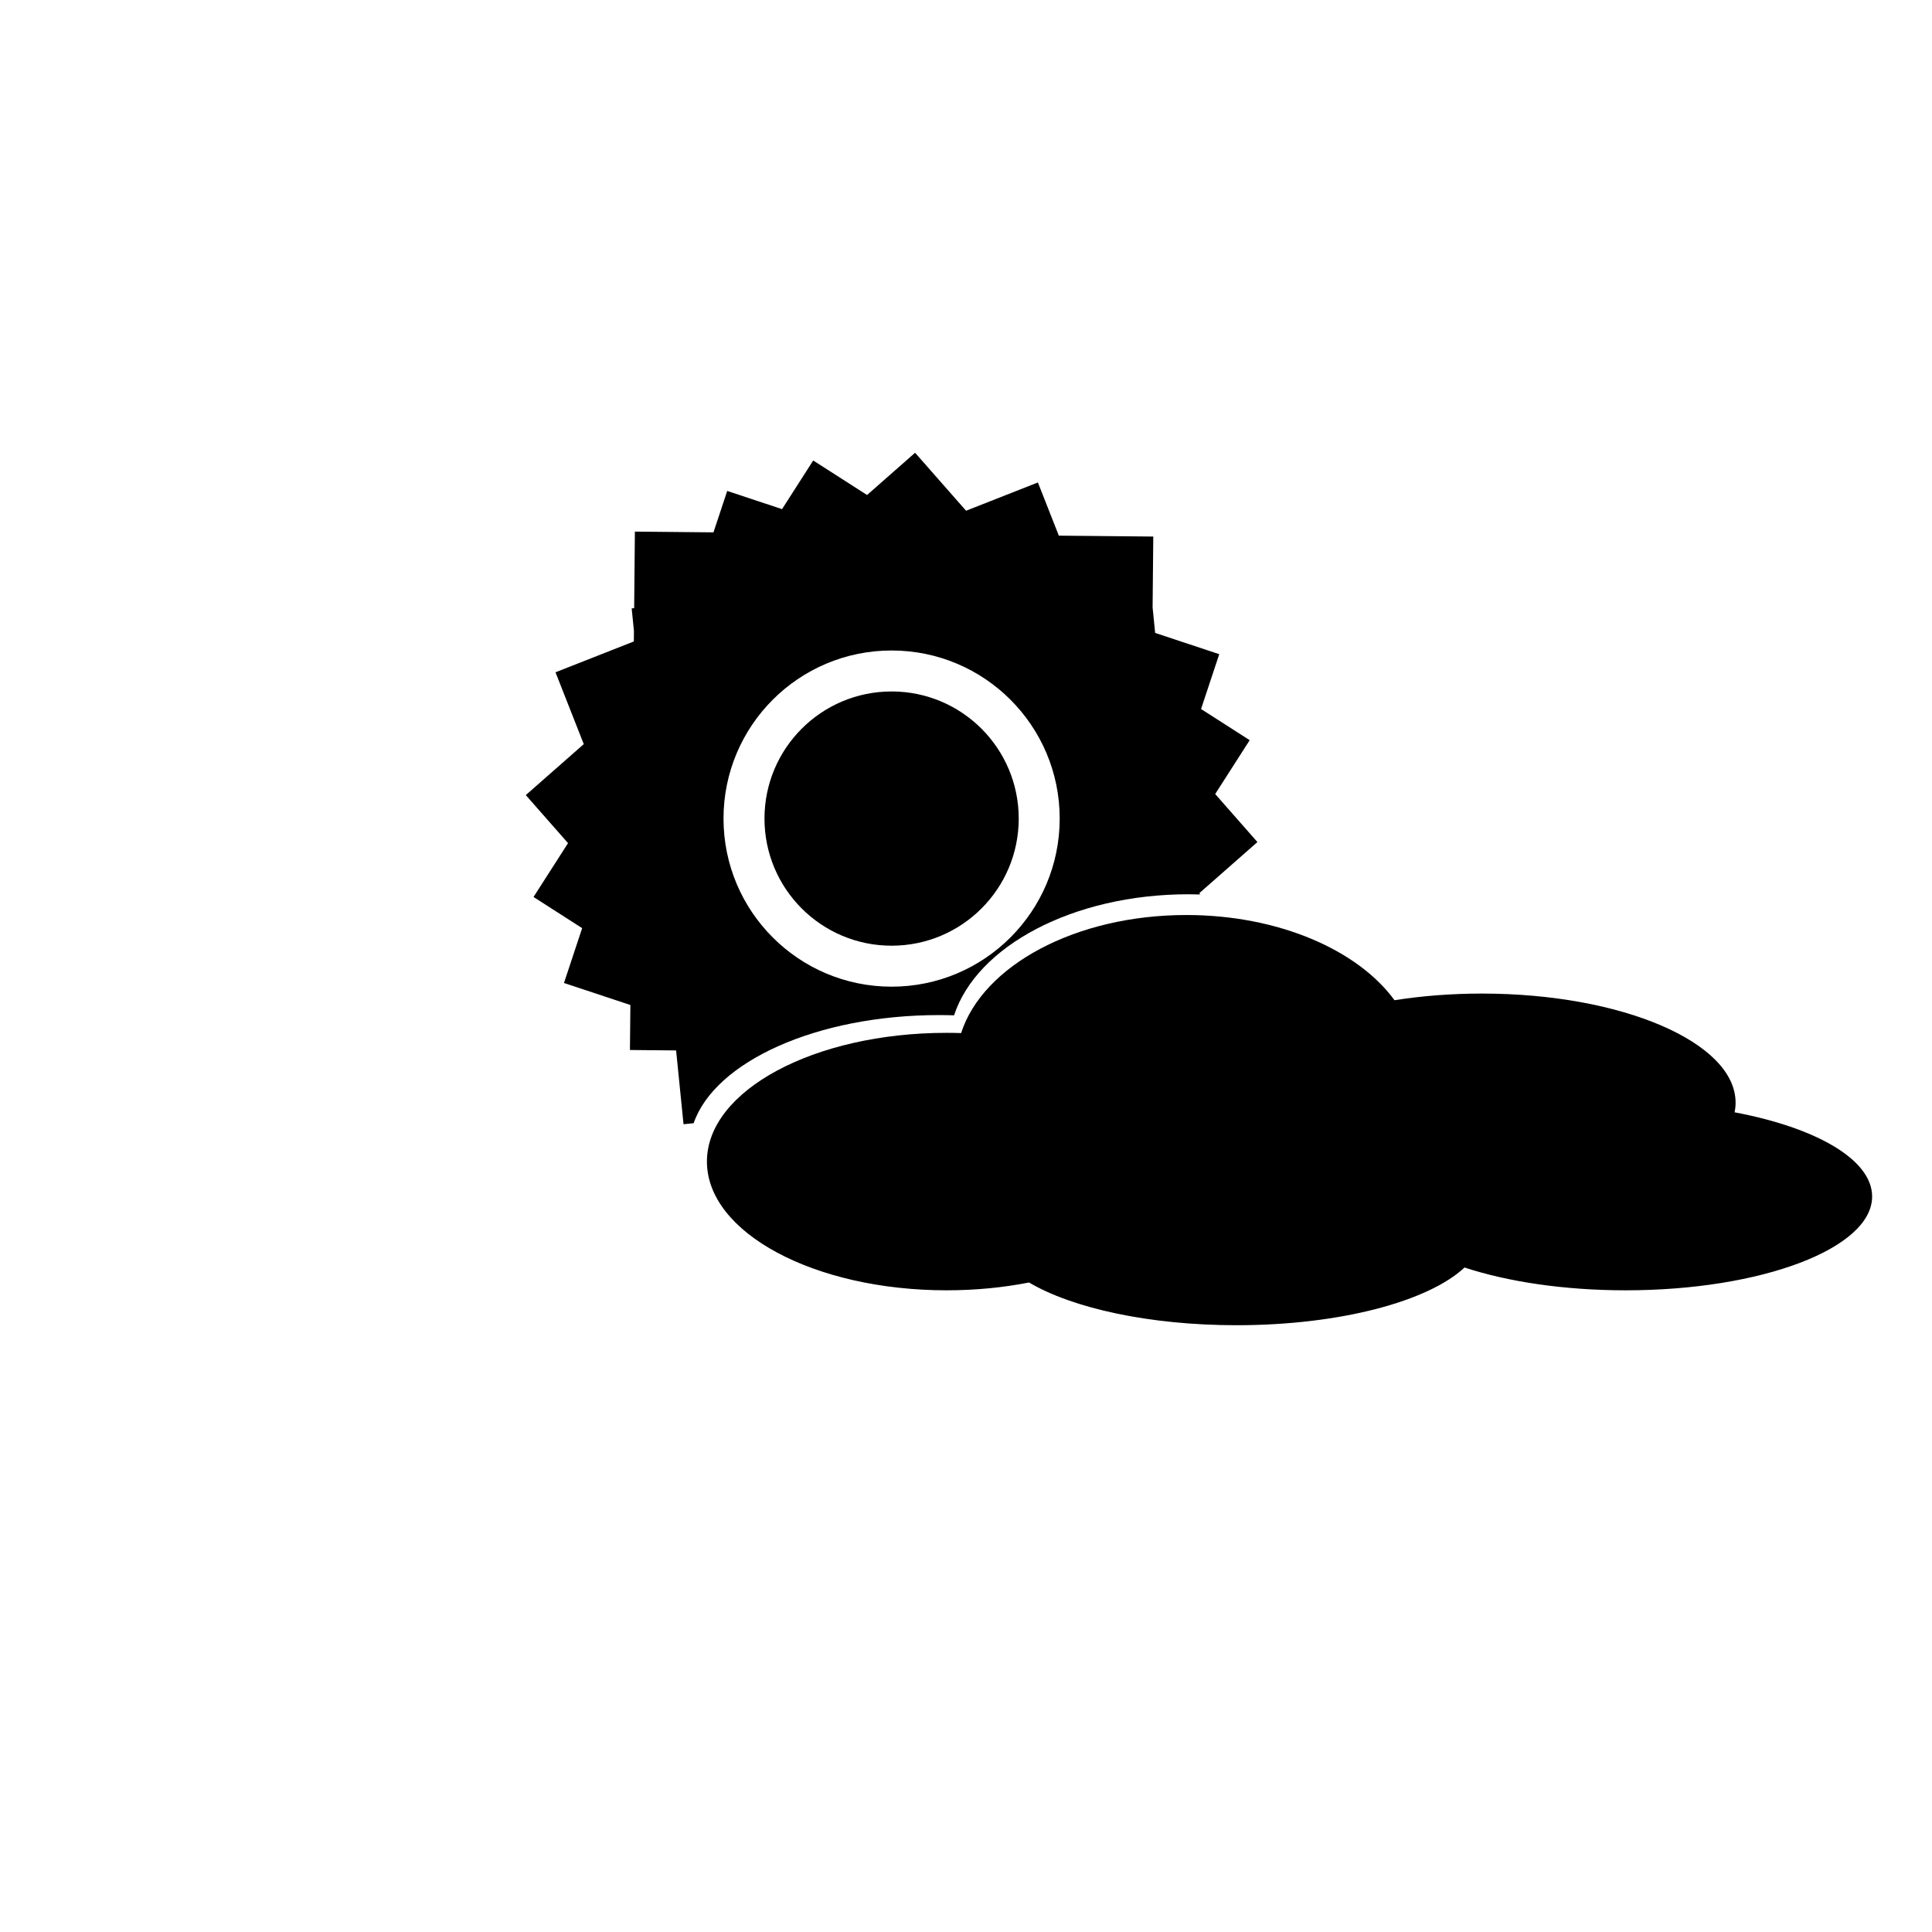 <?xml version="1.0" encoding="utf-8"?>
<!-- Generator: Adobe Illustrator 16.0.0, SVG Export Plug-In . SVG Version: 6.00 Build 0)  -->
<!DOCTYPE svg PUBLIC "-//W3C//DTD SVG 1.1//EN" "http://www.w3.org/Graphics/SVG/1.1/DTD/svg11.dtd">
<svg version="1.1" id="图形" xmlns="http://www.w3.org/2000/svg" xmlns:xlink="http://www.w3.org/1999/xlink" x="0px" y="0px"
	 width="1000.637px" height="1000.678px" viewBox="15.167 -16.333 1000.637 1000.678"
	 enable-background="new 15.167 -16.333 1000.637 1000.678" xml:space="preserve">
<circle cx="476.955" cy="407.633" r="65.84"/>
<path d="M501.498,509.407c2.622,0,5.224,0.046,7.807,0.128c11.691-35.796,61.594-62.696,121.386-62.696
	c2.014,0,4.011,0.042,6.001,0.102l-0.293-0.744l30.023-26.402l-21.875-24.875l17.872-27.891l-25.193-16.143l9.422-28.398
	l-33.192-11.012l-1.326-13.196l0.351-36.716l-48.916-0.467l-10.839-27.546l-37.206,14.64l-26.402-30.024l-24.875,21.875
	L436.35,222.17l-16.143,25.193l-28.398-9.421l-7.116,21.448l-40.7-0.389l-0.378,39.654l-1.285,0.129l1.172,11.667l-0.052,5.447
	l-40.578,15.967l14.64,37.206l-30.024,26.402l21.875,24.875l-17.872,27.891l25.192,16.143l-9.421,28.398l34.39,11.409l-0.222,23.299
	l23.908,0.229l3.841,38.219l5.239-0.526C385.413,533.554,438.124,509.407,501.498,509.407z M476.955,320.575
	c48.081,0,87.059,38.977,87.059,87.058s-38.978,87.059-87.059,87.059s-87.059-38.978-87.059-87.059S428.874,320.575,476.955,320.575
	z"/>
<path d="M913.56,559.766c0.336-1.647,0.518-3.314,0.518-4.998c0-31.207-58.823-56.505-131.387-56.505
	c-15.907,0-31.152,1.217-45.265,3.443c-19.053-26.077-60.166-44.126-107.821-44.126c-57.458,0-105.413,26.237-116.647,61.149
	c-2.482-0.079-4.982-0.125-7.502-0.125c-68.566,0-124.149,29.852-124.149,66.676c0,36.823,55.583,66.675,124.149,66.675
	c14.995,0,29.37-1.428,42.68-4.045c22.519,13.297,62.232,22.126,107.472,22.126c53.563,0,99.383-12.377,118.084-29.891
	c22.377,7.359,51.537,11.81,83.429,11.81c70.513,0,127.675-21.757,127.675-48.594C984.794,584.238,955.762,567.695,913.56,559.766z"
	/>
</svg>
